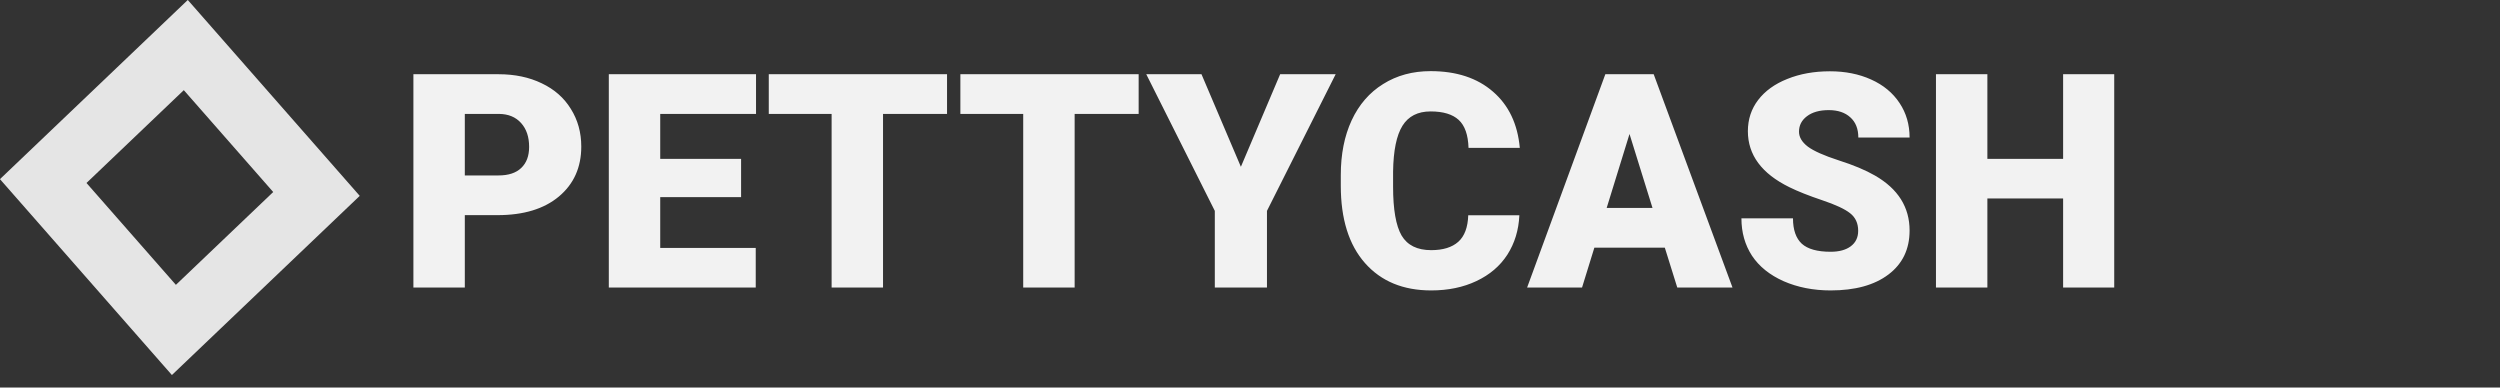 <svg width="200" height="31" viewBox="0 0 200 31" fill="none" xmlns="http://www.w3.org/2000/svg">
<rect x="0" y="0" width="200" height="31" fill="#333333" stroke="none"/>
<path id="letter" d="M37.185 17.211V23H33.072V5.938H39.881C41.185 5.938 42.338 6.18 43.338 6.664C44.346 7.141 45.123 7.824 45.67 8.715C46.224 9.598 46.502 10.602 46.502 11.727C46.502 13.391 45.904 14.723 44.709 15.723C43.521 16.715 41.888 17.211 39.81 17.211H37.185ZM37.185 14.035H39.881C40.678 14.035 41.283 13.836 41.697 13.438C42.119 13.039 42.33 12.477 42.33 11.75C42.33 10.953 42.115 10.316 41.685 9.84C41.256 9.363 40.67 9.121 39.928 9.113H37.185V14.035ZM59.287 15.77H52.818V19.836H60.459V23H48.705V5.938H60.482V9.113H52.818V12.711H59.287V15.77ZM75.763 9.113H70.642V23H66.529V9.113H61.502V5.938H75.763V9.113ZM91.092 9.113H85.971V23H81.857V9.113H76.83V5.938H91.092V9.113ZM99.271 13.344L102.412 5.938H106.853L101.357 16.871V23H97.185V16.871L91.701 5.938H96.119L99.271 13.344ZM121.549 17.223C121.494 18.41 121.174 19.461 120.588 20.375C120.002 21.281 119.177 21.984 118.115 22.484C117.06 22.984 115.853 23.234 114.494 23.234C112.252 23.234 110.486 22.504 109.197 21.043C107.908 19.582 107.263 17.52 107.263 14.855V14.012C107.263 12.34 107.552 10.879 108.131 9.629C108.717 8.371 109.556 7.402 110.65 6.723C111.744 6.035 113.01 5.691 114.447 5.691C116.517 5.691 118.181 6.238 119.439 7.332C120.697 8.418 121.412 9.918 121.584 11.832H117.482C117.451 10.793 117.189 10.047 116.697 9.594C116.205 9.141 115.455 8.914 114.447 8.914C113.424 8.914 112.674 9.297 112.197 10.062C111.72 10.828 111.47 12.051 111.447 13.73V14.938C111.447 16.758 111.674 18.059 112.127 18.84C112.588 19.621 113.377 20.012 114.494 20.012C115.439 20.012 116.162 19.789 116.662 19.344C117.162 18.898 117.427 18.191 117.459 17.223H121.549ZM133.185 19.812H127.549L126.564 23H122.17L128.427 5.938H132.295L138.599 23H134.181L133.185 19.812ZM128.533 16.637H132.201L130.361 10.719L128.533 16.637ZM148.654 18.465C148.654 17.863 148.439 17.395 148.01 17.059C147.588 16.723 146.842 16.375 145.771 16.016C144.701 15.656 143.826 15.309 143.146 14.973C140.935 13.887 139.83 12.395 139.83 10.496C139.83 9.551 140.103 8.719 140.65 8C141.205 7.273 141.986 6.711 142.994 6.312C144.002 5.906 145.135 5.703 146.392 5.703C147.619 5.703 148.717 5.922 149.685 6.359C150.662 6.797 151.42 7.422 151.959 8.234C152.498 9.039 152.767 9.961 152.767 11H148.666C148.666 10.305 148.451 9.766 148.021 9.383C147.599 9 147.025 8.809 146.299 8.809C145.564 8.809 144.982 8.973 144.552 9.301C144.131 9.621 143.92 10.031 143.92 10.531C143.92 10.969 144.154 11.367 144.623 11.727C145.092 12.078 145.916 12.445 147.095 12.828C148.275 13.203 149.244 13.609 150.002 14.047C151.845 15.109 152.767 16.574 152.767 18.441C152.767 19.934 152.205 21.105 151.08 21.957C149.955 22.809 148.412 23.234 146.451 23.234C145.068 23.234 143.814 22.988 142.689 22.496C141.572 21.996 140.728 21.316 140.158 20.457C139.595 19.59 139.314 18.594 139.314 17.469H143.439C143.439 18.383 143.674 19.059 144.142 19.496C144.619 19.926 145.388 20.141 146.451 20.141C147.131 20.141 147.666 19.996 148.056 19.707C148.455 19.41 148.654 18.996 148.654 18.465ZM169.138 23H165.049V15.875H158.99V23H154.877V5.938H158.99V12.711H165.049V5.938H169.138V23Z" fill="#F2F2F2"/>
<path id="icon" d="M3.458 14.485L14.864 3.605L25.318 15.515L13.912 26.395L3.458 14.485Z" stroke="#E5E5E5" stroke-width="5"/>
</svg>
